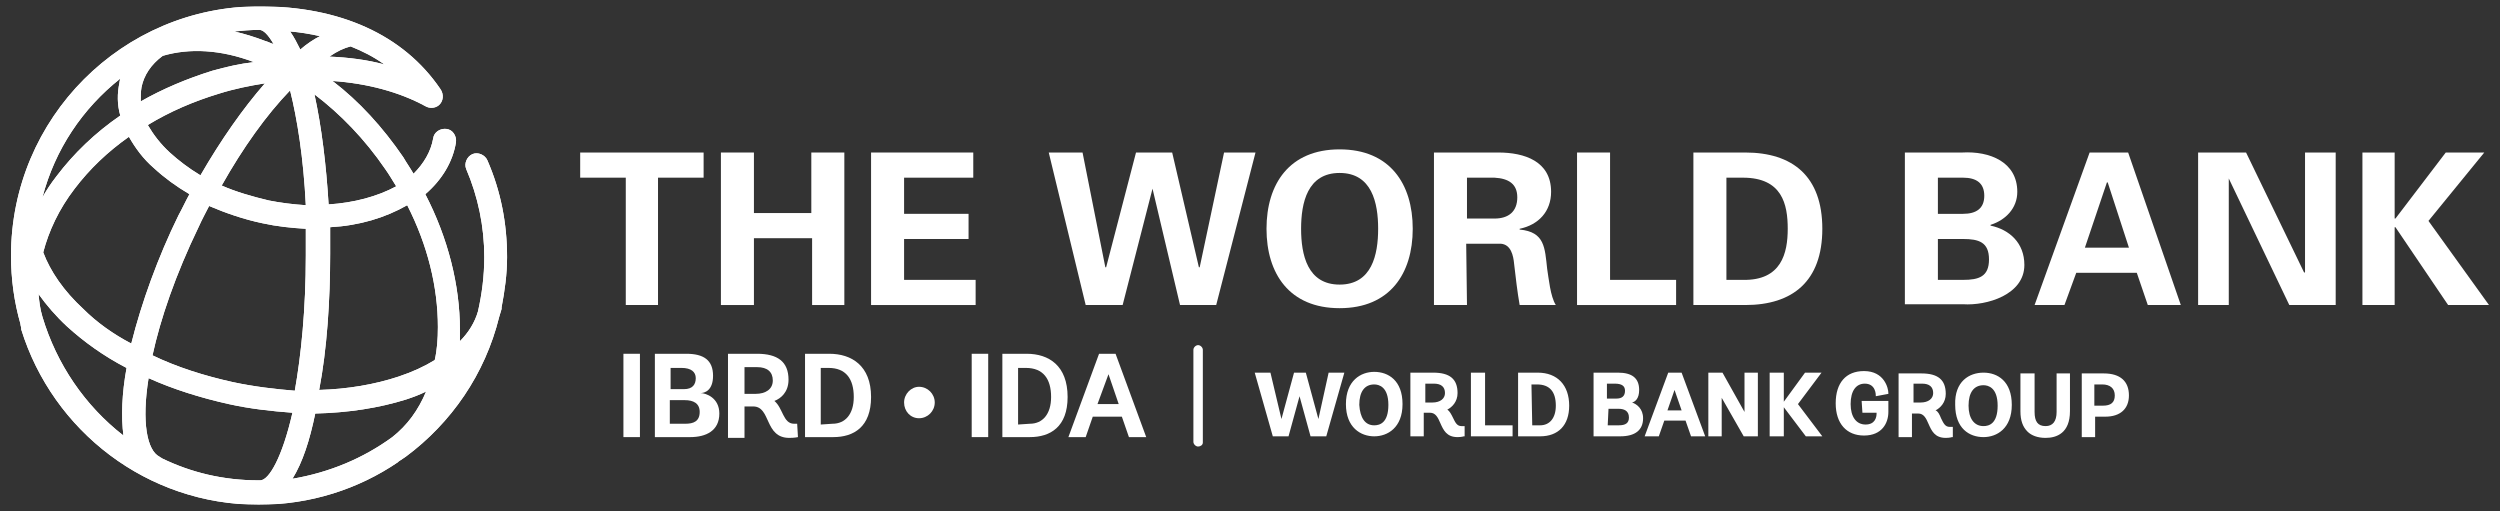 <svg enable-background="new 0 0 318 65" viewBox="0 0 318 65" xmlns="http://www.w3.org/2000/svg" xmlns:xlink="http://www.w3.org/1999/xlink"><rect x="0" y="0" width="318" height="65" fill="#333333" stroke="none"/><defs><path id="a" d="m40.1 52.6c4.2-.1 8.1-.7 11.6-1.8.9-.3 1.7-.6 2.5-1-1 2.4-2.4 4.3-4.3 5.8-3.7 2.7-8 4.5-12.7 5.3 1.3-2.1 2.2-4.9 2.9-8.3m-19.5 5.7c-.1-.1-.2-.1-.3-.2-1.6-.8-2.3-4.4-1.4-10 3.1 1.4 6.6 2.5 10.2 3.3 2.7.6 5.4.9 8.1 1.1-1.3 5.7-3 8.6-4.1 8.6-.1 0-.1 0-.2 0-4.5 0-8.6-1-12.3-2.8m-15.2-18c-.3-1-.4-1.9-.5-2.9 1 1.4 2.2 2.8 3.6 4.1 2.2 2 4.7 3.8 7.6 5.3-.6 3.3-.7 6.2-.4 8.6-4.9-3.8-8.5-9.1-10.3-15.1m36.6-8c0-1.1 0-2.3 0-3.4 3.7-.2 7-1.2 9.8-2.8 2.6 5.1 3.9 10.4 3.9 15.5 0 1.5-.1 2.9-.4 4.2-1.3.8-2.8 1.5-4.6 2.1-3 1-6.5 1.6-10.1 1.7 1-5.2 1.4-11.4 1.4-17.3m-12.4 16.3c-3.6-.8-7.1-1.9-10.2-3.4 1-4.6 2.9-10.2 5.9-16.4.4-.9.9-1.8 1.3-2.6 2.1.9 4.4 1.7 6.8 2.2 1.8.4 3.7.6 5.5.7v3.4c0 6.9-.6 12.7-1.4 17.2-2.4-.2-5.1-.5-7.9-1.1m-19-9.3c-2.5-2.3-4.2-4.8-5.1-7.2.7-2.7 2-5.5 4-8.1 1.9-2.5 4.2-4.7 6.9-6.6.8 1.4 1.8 2.8 3.2 4 1.3 1.2 2.8 2.3 4.5 3.3-.5.9-.9 1.8-1.4 2.7-2.6 5.3-4.7 11.1-6 16.3-2.3-1.2-4.4-2.7-6.1-4.4m29.4-27.3c3.3 2.5 6.4 5.7 9 9.5.5.7.9 1.4 1.4 2.2-2.4 1.3-5.4 2.1-8.6 2.3-.3-5-.9-9.9-1.8-14m-5.8 13.5c-2.1-.5-4.2-1.1-6-1.9 2.7-4.8 5.7-9 8.7-12.1.9 3.6 1.7 8.5 2 14.6-1.6-.1-3.2-.3-4.7-.6m-12.6-6.1c-1.2-1.1-2.1-2.3-2.8-3.5 2.8-1.7 5.8-3 9.1-4 1.9-.6 3.9-1 5.8-1.3-2.8 3.2-5.6 7.2-8.2 11.7-1.5-.9-2.8-1.9-3.9-2.9m-6.3-9.4c0 .1-.1.3-.1.5-.3 1.4-.3 2.8.1 4.2-3.2 2.2-5.9 4.8-8.1 7.7-.7.9-1.3 1.8-1.8 2.7 1.6-6.1 5.1-11.3 9.9-15.1m2.7 1.1c.3-1.5 1.2-2.9 2.7-4 3.4-1 7.4-.8 11.6.8-1.8.2-3.5.6-5.3 1.1-3.2 1-6.3 2.3-9.1 3.9 0-.6 0-1.2.1-1.8m23.9-3.9c1-.7 1.9-1.1 2.7-1.3 1.5.6 2.9 1.3 4.3 2.3-2.2-.6-4.6-.9-7-1m-5-3.2c1.2.1 2.5.3 3.8.6-.8.4-1.7 1-2.5 1.7-.4-.8-.8-1.6-1.3-2.3m-3.2 1.2c-1.3-.5-2.6-.9-3.9-1.2 1-.1 2.1-.2 3.2-.2.5 0 1.1.6 1.8 1.8-.4-.1-.7-.3-1.1-.4m-32.3 27.3c0 3 .4 5.9 1.2 8.7 0 .2.1.4.1.6v.1c4 12.9 16 22.3 30.2 22.3 6.6 0 12.7-2 17.7-5.4l.1-.1c.3-.2.6-.4.9-.6 5.8-4.3 10.1-10.5 11.9-17.8.1-.3.2-.7.3-1 0-.1 0-.2 0-.2.4-2.1.7-4.2.7-6.4 0-4.3-.8-8.4-2.5-12.3-.3-.7-1.2-1.1-1.9-.8s-1.1 1.2-.8 1.9c1.5 3.5 2.3 7.3 2.3 11.2 0 2.4-.3 4.7-.8 6.9-.4 1.4-1.2 2.7-2.3 3.8 0-.5 0-1 0-1.5 0-5.6-1.5-11.6-4.4-17.2 2.1-1.8 3.5-4.1 3.9-6.6.1-.8-.4-1.6-1.2-1.7s-1.6.4-1.7 1.2c-.3 1.7-1.2 3.2-2.5 4.5-.4-.7-.9-1.4-1.3-2.1-2.6-3.8-5.6-7.1-9-9.7 4.4.3 8.5 1.4 11.8 3.2.5.3 1.2.3 1.7-.1.6-.5.7-1.4.2-2.1-4.7-6.9-12.8-10.5-23-10.5-17.4 0-31.6 14.2-31.6 31.7"/><clipPath id="b"><use xlink:href="#a"/></clipPath></defs><g fill="#fff"><use xlink:href="#a"/><path clip-path="url(#b)" d="m1.4.9h63.2v63.2h-63.2z"/><path d="m267.6 47.5c2.1 0 3.2 1 3.2 2.8 0 1.7-1.1 2.7-3 2.7h-1.3v2.6h-1.7v-8.1zm-1.1 4.1h1c1 0 1.5-.4 1.5-1.3s-.6-1.4-1.6-1.4h-1v2.7zm-4.9.8c0 1.2-.5 1.8-1.4 1.8-1 0-1.4-.6-1.4-1.8v-4.9h-1.8v4.8c0 1.2.3 2 .9 2.6.5.5 1.3.8 2.3.8 1.4 0 3.1-.6 3.1-3.4v-4.8h-1.7zm-9.3-5c1.8 0 3.6 1.1 3.6 4.1s-1.9 4.1-3.6 4.1c-1.8 0-3.6-1.1-3.6-4.1-.1-3 1.8-4.1 3.6-4.1m0 6.8c.7 0 1.8-.3 1.8-2.6s-1.2-2.6-1.8-2.6c-1.2 0-1.9.9-1.9 2.6 0 1.6.7 2.6 1.9 2.6m-5.4-1c.3.6.5 1.1 1.1 1.1h.4v1.3h-.1s-.3.1-.8.1c-1.4 0-1.8-.9-2.2-1.8-.3-.7-.6-1.3-1.3-1.3h-.8v3h-1.7v-8.1h2.9c2.1 0 3.1.8 3.1 2.6 0 1.1-.7 1.8-1.3 2.1.3.1.5.5.7 1m-3.6-2h1c1 0 1.6-.5 1.6-1.2 0-.8-.5-1.2-1.4-1.2h-1.1v2.4zm-6.4 1.3h1.8v.1c0 .5-.2 1.4-1.4 1.4s-1.9-1-1.9-2.6c0-1.7.7-2.6 1.8-2.6 1.4 0 1.4 1.4 1.4 1.5v.1l1.6-.3v-.1c0-.6-.5-2.8-3.1-2.8-2.3 0-3.6 1.5-3.6 4.1s1.4 4.1 3.6 4.1c2.3 0 3.1-1.6 3.1-3v-1.4h-3.4zm-5.2-5.1h-2.1l-2.7 3.7v-3.7h-1.8v8.1h1.8v-3.7l2.8 3.7h2.1l-3.1-4.1zm-9.8 5-2.8-5h-1.8v8.1h1.7v-4.9l2.8 4.9h1.8v-8.1h-1.7zm-8-5 3 8.1h-1.8l-.7-2h-2.7l-.7 2h-1.8l3-8.1zm-.9 2.2-.9 2.6h1.8zm-5.4 1.6c.6.2 1.4.8 1.4 2 0 1.5-1 2.3-2.9 2.3h-3.4v-8.1h3.1c1.8 0 2.7.7 2.7 2.2 0 1.1-.5 1.5-.9 1.6m-2-.5c.7 0 1.1-.3 1.1-1 0-.6-.4-.9-1.3-.9h-1v1.9zm-1.1 3.4h1.4c.9 0 1.3-.3 1.3-1 0-.9-.7-1.1-1.3-1.1h-1.3zm-8.9-6.7c2.5 0 4 1.6 4 4.2 0 2.5-1.4 3.9-3.7 3.9h-2.8v-8.1zm-.7 6.7h1c1.2 0 2-.9 2-2.5 0-1.8-.8-2.7-2.4-2.7h-.7zm-6.1-6.7h-1.7v8.1h5.3v-1.4h-3.5v-6.7zm-4 5.7c.3.6.5 1.1 1.1 1.1h.4v1.3h-.1s-.3.1-.8.1c-1.4 0-1.8-.9-2.2-1.8-.3-.7-.6-1.3-1.3-1.3h-.8v3h-1.7v-8.1h2.9c2.1 0 3.1.8 3.1 2.6 0 1.1-.7 1.8-1.3 2.1.3.2.5.6.7 1m-3.6-1.9h1c1 0 1.6-.5 1.6-1.2 0-.8-.5-1.2-1.4-1.2h-1.1v2.4zm-6.4-3.9c1.8 0 3.6 1.1 3.6 4.1s-1.9 4.1-3.6 4.1-3.6-1.1-3.6-4.1 1.9-4.1 3.6-4.1m0 6.8c.7 0 1.8-.3 1.8-2.6s-1.2-2.6-1.8-2.6c-1.2 0-1.9.9-1.9 2.6.1 1.6.7 2.6 1.9 2.6m-5.8-6.7h2l-2.3 8.1h-2l-1.4-5.1-1.4 5.1h-2l-2.3-8.1h2l1.4 5.9 1.6-5.9h1.5l1.6 5.9z"/><path d="m79.3 45h2.1v10.6h-2.1z"/><path d="m83.3 55.6v-10.6h4c2.2 0 3.4.8 3.4 2.8 0 1.9-1.1 2.2-1.6 2.2.7 0 2.4.6 2.4 2.6 0 2.2-1.7 3-3.7 3zm3.7-6.1c1.1 0 1.5-.6 1.5-1.4s-.6-1.3-1.8-1.3h-1.4v2.7zm.2 4.4c1 0 1.8-.3 1.8-1.5 0-1.1-.8-1.5-1.9-1.5h-1.9v3z"/><path d="m101.5 55.6s-.4.1-1.1.1c-3.2 0-2.3-4-4.6-4h-1.1v4h-2.1v-10.7h3.7c2.6 0 4 1 4 3.3 0 1.6-1 2.4-1.8 2.7 1.1.9 1.1 2.9 2.5 2.9h.4zm-5.4-5.5c1.3 0 2.2-.6 2.2-1.7s-.7-1.7-2-1.7h-1.6v3.4z"/><path d="m102.4 55.6v-10.6h3.1c2.8 0 5.3 1.5 5.3 5.5 0 3.8-2.2 5.1-4.8 5.1zm3.5-1.7c1.6 0 2.7-1.2 2.7-3.4 0-2.3-1-3.7-3.2-3.7h-1v7.2z"/><path d="m116.9 53.2c-1.1 0-1.9-.9-1.9-2s.9-2 1.9-2c1.1 0 2 .9 2 2s-.9 2-2 2"/><path d="m123.6 45h2.1v10.6h-2.1z"/><path d="m127.5 55.6v-10.6h3.1c2.8 0 5.2 1.5 5.2 5.5 0 3.8-2.2 5.1-4.8 5.1zm3.5-1.7c1.6 0 2.7-1.2 2.7-3.4 0-2.3-1-3.7-3.2-3.7h-1v7.2z"/><path d="m142.7 53h-3.7l-.9 2.6h-2.2l3.9-10.6h2.1l3.9 10.6h-2.2zm-3.1-1.6h2.7l-1.3-3.8z"/><path d="m73.8 19.4h15.7v3.2h-5.8v16.2h-4.1v-16.2h-5.8z"/><path d="m91.7 38.8v-19.4h4.2v7.7h7.3v-7.7h4.2v19.4h-4.1v-8.5h-7.4v8.5z"/><path d="m110.8 19.4h13v3.2h-8.8v4.6h8.2v3.2h-8.2v5.2h9.1v3.2h-13.3z"/><path d="m144.5 19.4h4.6l3.4 14.6h.1l3.1-14.6h4l-5 19.4h-4.6l-3.5-14.8-3.8 14.8h-4.7l-4.7-19.4h4.3l2.9 14.6h.1z"/><path d="m161.1 29.1c0-5.7 2.9-10.1 9.3-10.1s9.3 4.4 9.3 10.1-2.9 10.1-9.3 10.1-9.3-4.4-9.3-10.1m4.4 0c0 3.3.8 7.1 4.9 7.1s4.9-3.8 4.9-7.1-.8-7.1-4.9-7.1-4.9 3.8-4.9 7.1"/><path d="m186.6 38.8h-4.2v-19.4h8.2c3.3 0 6.7 1.1 6.7 5 0 2.5-1.6 4.2-4 4.7v.1c3.2.3 3.2 2.3 3.5 5 .2 1.2.4 3.5 1.1 4.6h-4.6c-.3-1.7-.5-3.5-.7-5.2-.1-1.1-.4-2.5-1.7-2.6h-4.4zm0-11h3.5c1.8 0 2.9-.9 2.9-2.7 0-1.7-1.1-2.4-2.9-2.5h-3.5z"/><path d="m200.6 38.8v-19.4h4.2v16.2h8.4v3.2z"/><path d="m215.4 19.4h6.6c6 0 9.8 3 9.8 9.7s-3.8 9.7-9.8 9.7h-6.6zm4.2 16.2h2.1c4.9.1 5.7-3.4 5.7-6.5s-.7-6.5-5.7-6.5h-2.1z"/><path d="m242.3 38.8v-19.4h7.3c3.5-.2 7 1.2 7 5 0 2.1-1.5 3.6-3.4 4.2v.1c2.4.5 4.3 2.2 4.3 5 0 3.8-4.8 5.2-7.8 5h-7.4zm7.4-3.2c2 0 3.3-.4 3.3-2.6s-1.3-2.6-3.3-2.6h-3.2v5.2zm0-8.4c1.7 0 2.7-.7 2.7-2.3s-1-2.3-2.7-2.3h-3.2v4.6z"/><path d="m258.8 38.8 7-19.4h4.9l6.7 19.4h-4.2l-1.4-4.1h-7.7l-1.5 4.1zm12-7.3-2.7-8.3h-.1l-2.8 8.3z"/><path d="m291.2 38.8-7.7-16.1v16.1h-3.9v-19.4h6.1l7.4 15.3.1-.1v-15.2h3.9v19.4z"/><path d="m304.6 27.8h.1l6.4-8.4h4.9l-7.1 8.7 7.7 10.7h-5.2l-6.7-9.9h-.1v9.9h-4.1v-19.4h4.1z"/><path d="m152.4 56.8c-.3 0-.6-.3-.6-.6v-11.7c0-.3.3-.6.6-.6s.6.3.6.6v11.8c0 .3-.3.5-.6.5"/></g></svg>